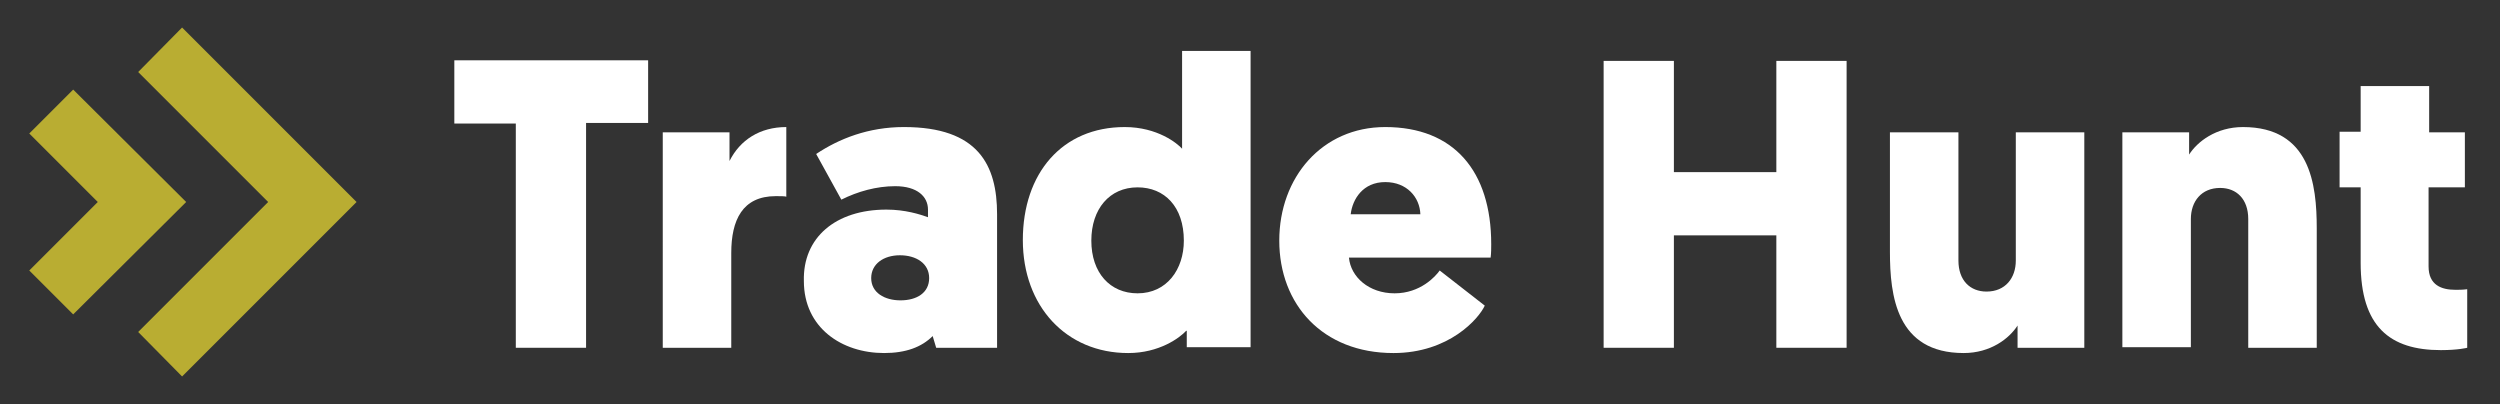<?xml version="1.0" encoding="utf-8"?>
<!-- Generator: Adobe Illustrator 21.1.0, SVG Export Plug-In . SVG Version: 6.00 Build 0)  -->
<svg version="1.1" id="Layer_1" xmlns="http://www.w3.org/2000/svg" xmlns:xlink="http://www.w3.org/1999/xlink" x="0px" y="0px"
	 viewBox="0 0 427 69" style="enable-background:new 0 0 427 69;" xml:space="preserve">
<rect x="0" y="0" width="427" height="69" fill="#333333" stroke="none"/>
<style type="text/css">
	.st0{fill:#FFFFFF;}
	.st1{fill:#B9AD32;}
</style>
<g>
	<path class="st0" d="M100.1,21.1v38.3h-12V21.1H77.6V10.3h33.1v10.7H100.1z"/>
	<path class="st0" d="M134.4,33.6c-0.5-0.1-1-0.1-1.9-0.1c-5.7,0-7.6,4.1-7.6,9.7v16.2h-11.7V22.6h11.4v4.9c1.8-3.6,5.2-5.8,9.7-5.8
		V33.6z"/>
	<path class="st0" d="M151.4,35.8c3.2,0,5.7,0.8,7.1,1.3v-1.3c0-2.2-1.8-4-5.6-4c-3.2,0-6.4,0.9-9.2,2.3l-4.3-7.8
		c3.9-2.6,8.9-4.6,15-4.6c12.7,0,15.9,6.5,15.9,14.9v22.8h-10.4l-0.6-2c-1.9,1.9-4.6,2.9-8.3,2.9c-7.2,0-13.7-4.3-13.7-12.3
		C137.1,40.6,142.7,35.8,151.4,35.8z M153.8,51.3c2.8,0,4.9-1.3,4.9-3.8c0-2.5-2.2-3.9-5-3.9s-4.9,1.5-4.9,3.9
		C148.8,50,151.1,51.3,153.8,51.3z"/>
	<path class="st0" d="M202.6,56.5c-1.1,1.2-4.6,3.8-9.9,3.8c-10.6,0-18-8-18-19.3c0-11.4,6.7-19.3,17.4-19.3c5.6,0,9,2.8,9.8,3.7
		V8.7h11.7v50.6h-10.9V56.5z M194.3,32c-4.8,0-7.9,3.7-7.9,9.1c0,5.5,3.2,9,7.9,9c5,0,7.9-4.1,7.9-9C202.2,35.3,198.9,32,194.3,32z"
		/>
	<path class="st0" d="M230.4,44c0.3,3.3,3.4,6.1,7.8,6.1c4.4,0,7-2.9,7.7-3.9l7.7,6c-1,2.2-6.1,8.1-15.6,8.1
		c-12.1,0-19.5-8.3-19.5-19.2c0-10.8,7.3-19.4,18.1-19.4c11.7,0,18.1,7.5,18.1,20c0,0.7,0,1.5-0.1,2.3H230.4z M230.7,36.6h11.9
		c-0.1-2.9-2.3-5.5-6-5.5C232.8,31.1,231,34,230.7,36.6z"/>
	<path class="st0" d="M315.4,59.4h-12V40.2h-17.5v19.2h-12v-49h12v19h17.5v-19h12V59.4z"/>
	<path class="st0" d="M334.5,44.5c0,3.4,2,5.3,4.8,5.3c3.2,0,5-2.3,5-5.3V22.6H356v36.8h-11.4v-3.8c-1.4,2.2-4.6,4.7-9.2,4.7
		c-11.5,0-12.6-9.8-12.6-17.3V22.6h11.7V44.5z"/>
	<path class="st0" d="M384,37.4c0-3.4-2-5.3-4.8-5.3c-3.2,0-5,2.3-5,5.3v21.9h-11.7V22.6h11.4v3.8c1.4-2.2,4.6-4.7,9.2-4.7
		c11.5,0,12.6,9.8,12.6,17.3v20.4H384V37.4z"/>
	<path class="st0" d="M414.8,22.6h6.2V32h-6.2v13.5c0,3.2,2.2,4,4.6,4c0.6,0,1.2,0,2-0.1v10c0,0-1.5,0.4-4.5,0.4
		c-8.7,0-13.7-4-13.7-14.9V32h-3.6v-9.5h3.6v-7.8h11.7V22.6z"/>
</g>
<g>
	<g>
		<g>
			<polygon class="st1" points="31.1,64.3 23.6,56.7 45.8,34.5 23.6,12.3 31.1,4.7 60.9,34.5 			"/>
		</g>
		<g>
			<polygon class="st1" points="12.5,53.7 5,46.2 16.7,34.5 5,22.8 12.5,15.3 31.8,34.5 			"/>
		</g>
	</g>
</g>
</svg>
